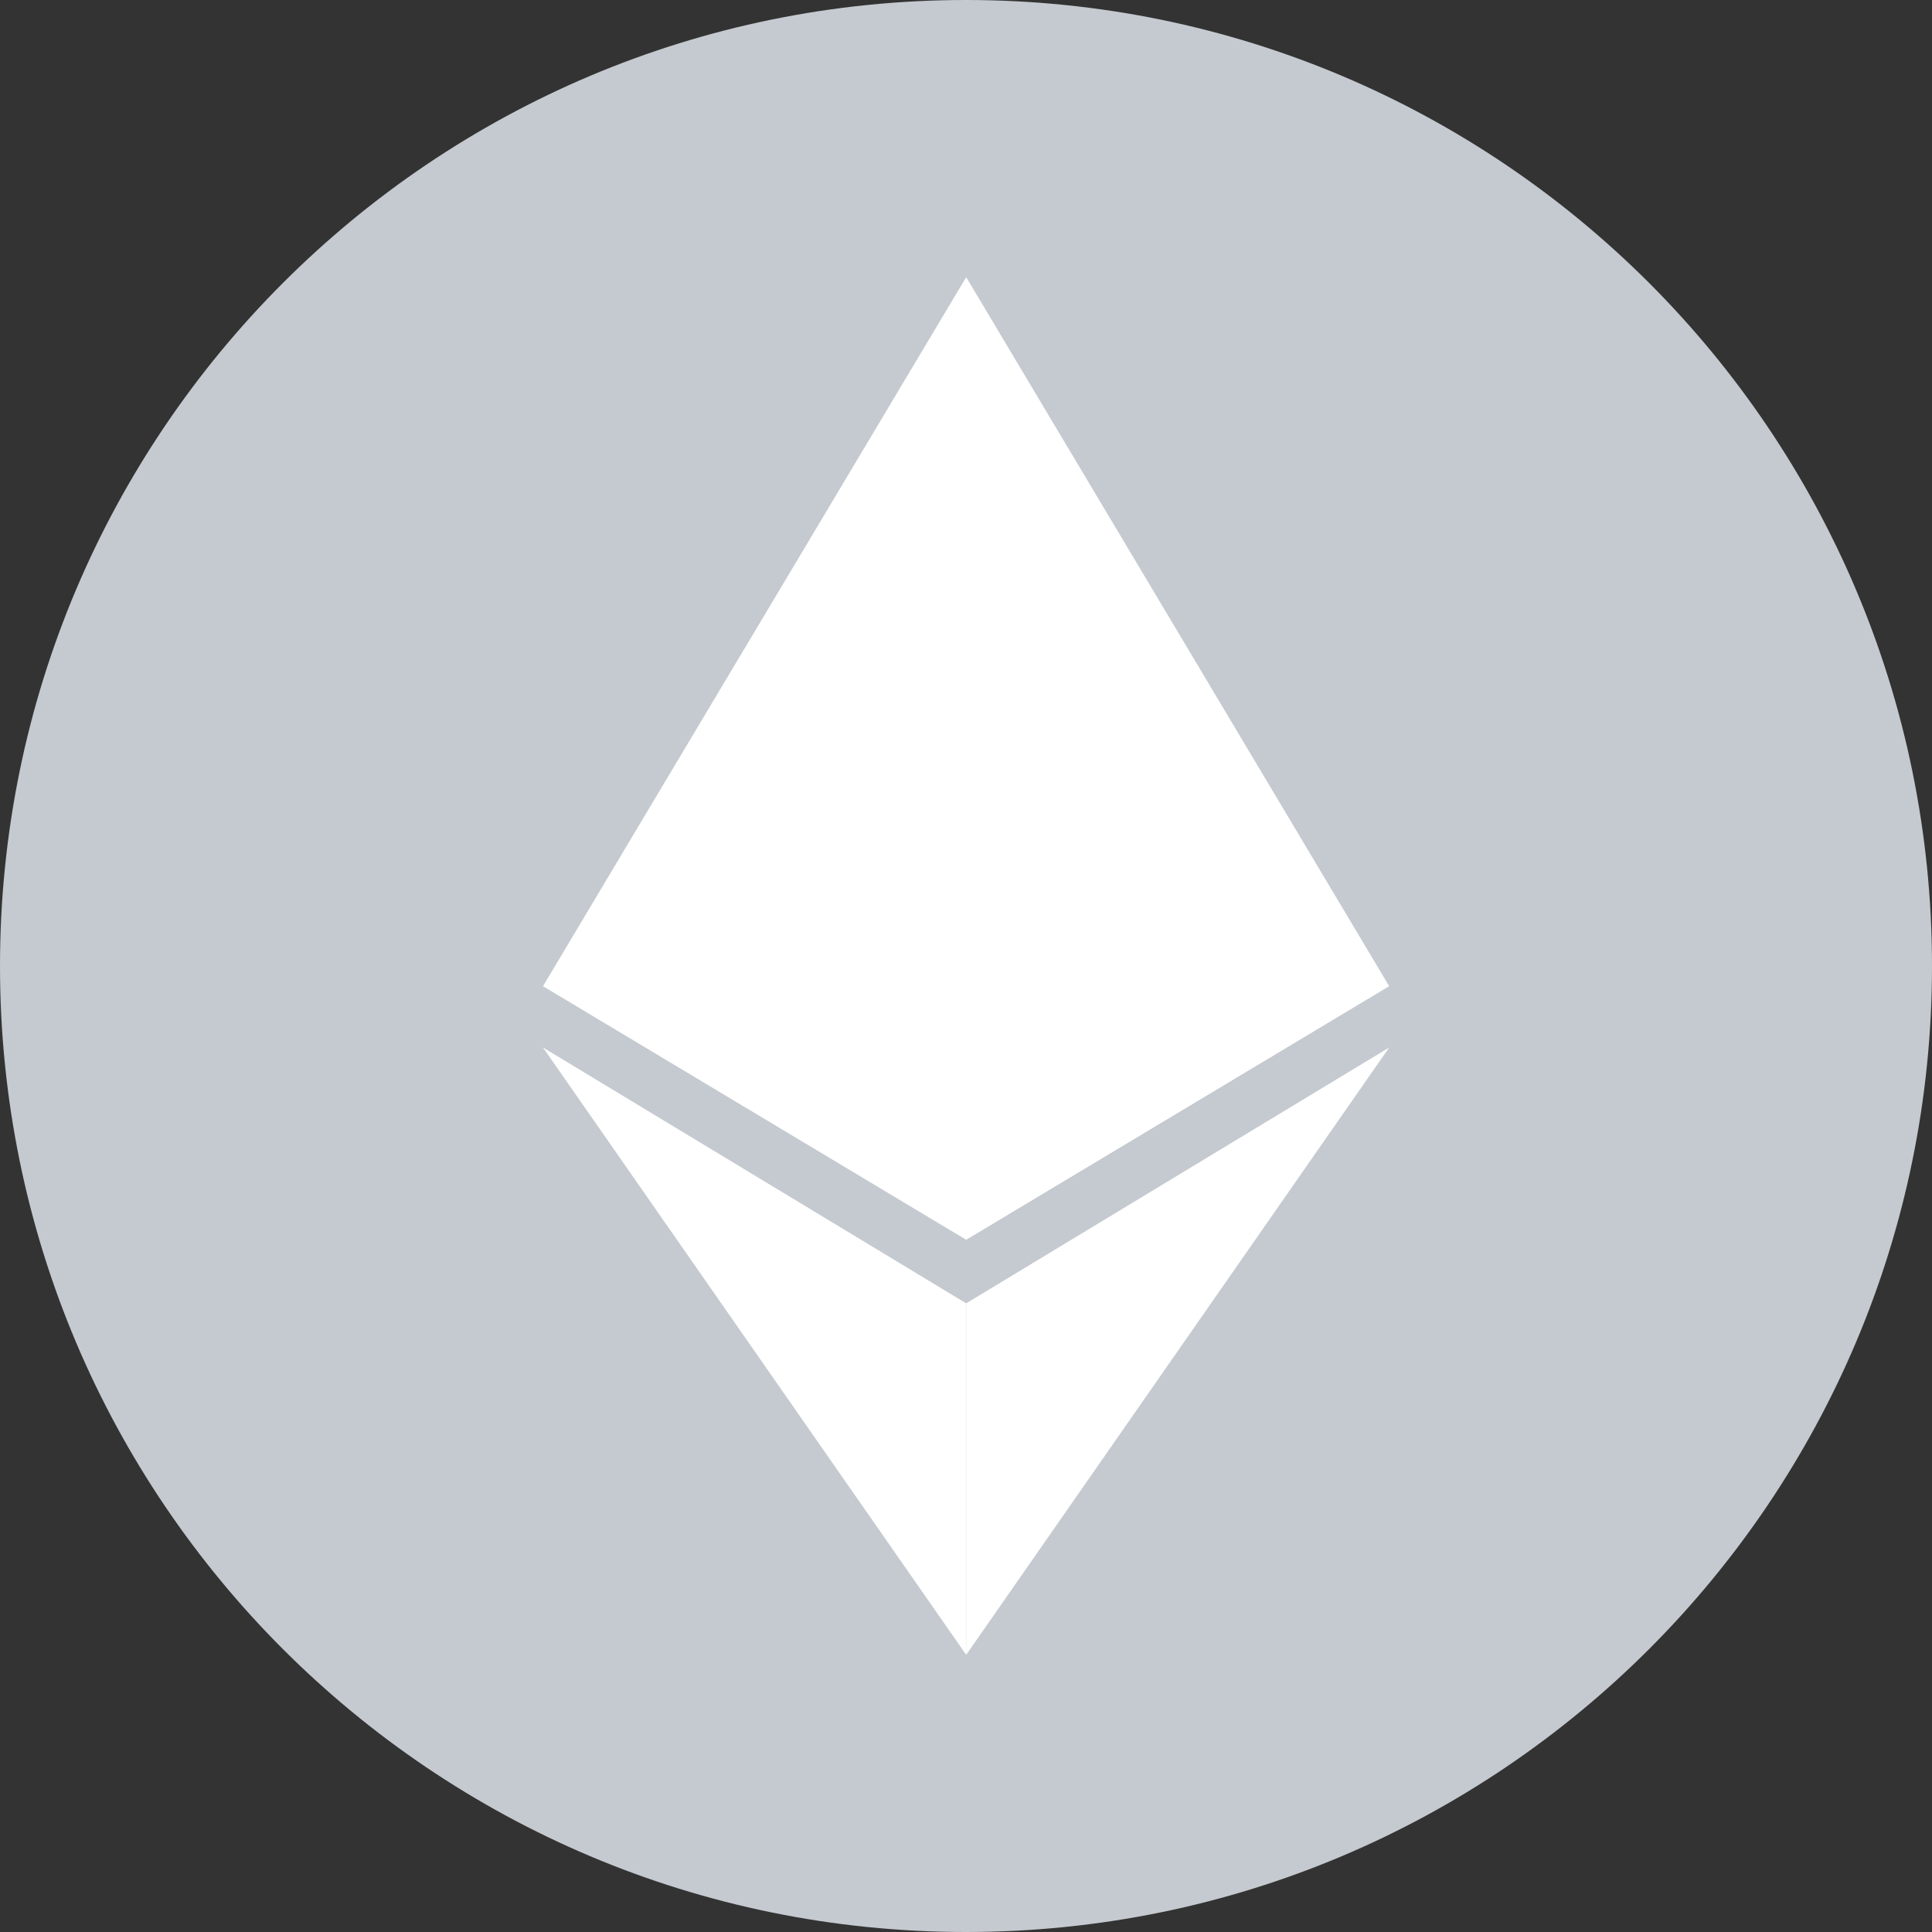 <?xml version="1.0" encoding="UTF-8"?>
<svg width="80px" height="80px" viewBox="0 0 80 80" version="1.1" xmlns="http://www.w3.org/2000/svg" xmlns:xlink="http://www.w3.org/1999/xlink">
    <rect x="0" y="0" width="80" height="80" fill="#333333" stroke="none"/>
    <title>编组</title>
    <g id="页面-1" stroke="none" stroke-width="1" fill="none" fill-rule="evenodd">
        <g id="1首页_未登录" transform="translate(-163, -3340)" fill-rule="nonzero">
            <g id="编组-33备份-2" transform="translate(30, 3248)">
                <g id="编组" transform="translate(133, 92)">
                    <path d="M40,0 C62.094,0 80,17.906 80,40 C80,62.094 62.094,80 40,80 C17.906,80 0,62.094 0,40 C0,17.906 17.914,0 40,0 Z" id="路径" fill="#C5CAD0"></path>
                    <path d="M40.008,11.477 L40.008,51.336 L57.523,40.836 L40.008,11.477 Z M40.008,68.523 L57.523,43.375 L40.008,53.969 L40.008,68.523 Z M40.008,11.477 L40.008,51.336 L22.484,40.836 L40.008,11.477 Z" id="形状" fill="#FFFFFF"></path>
                    <polygon id="路径" fill="#FFFFFF" points="40.008 53.969 40.008 68.523 22.484 43.375"></polygon>
                </g>
            </g>
        </g>
    </g>
</svg>